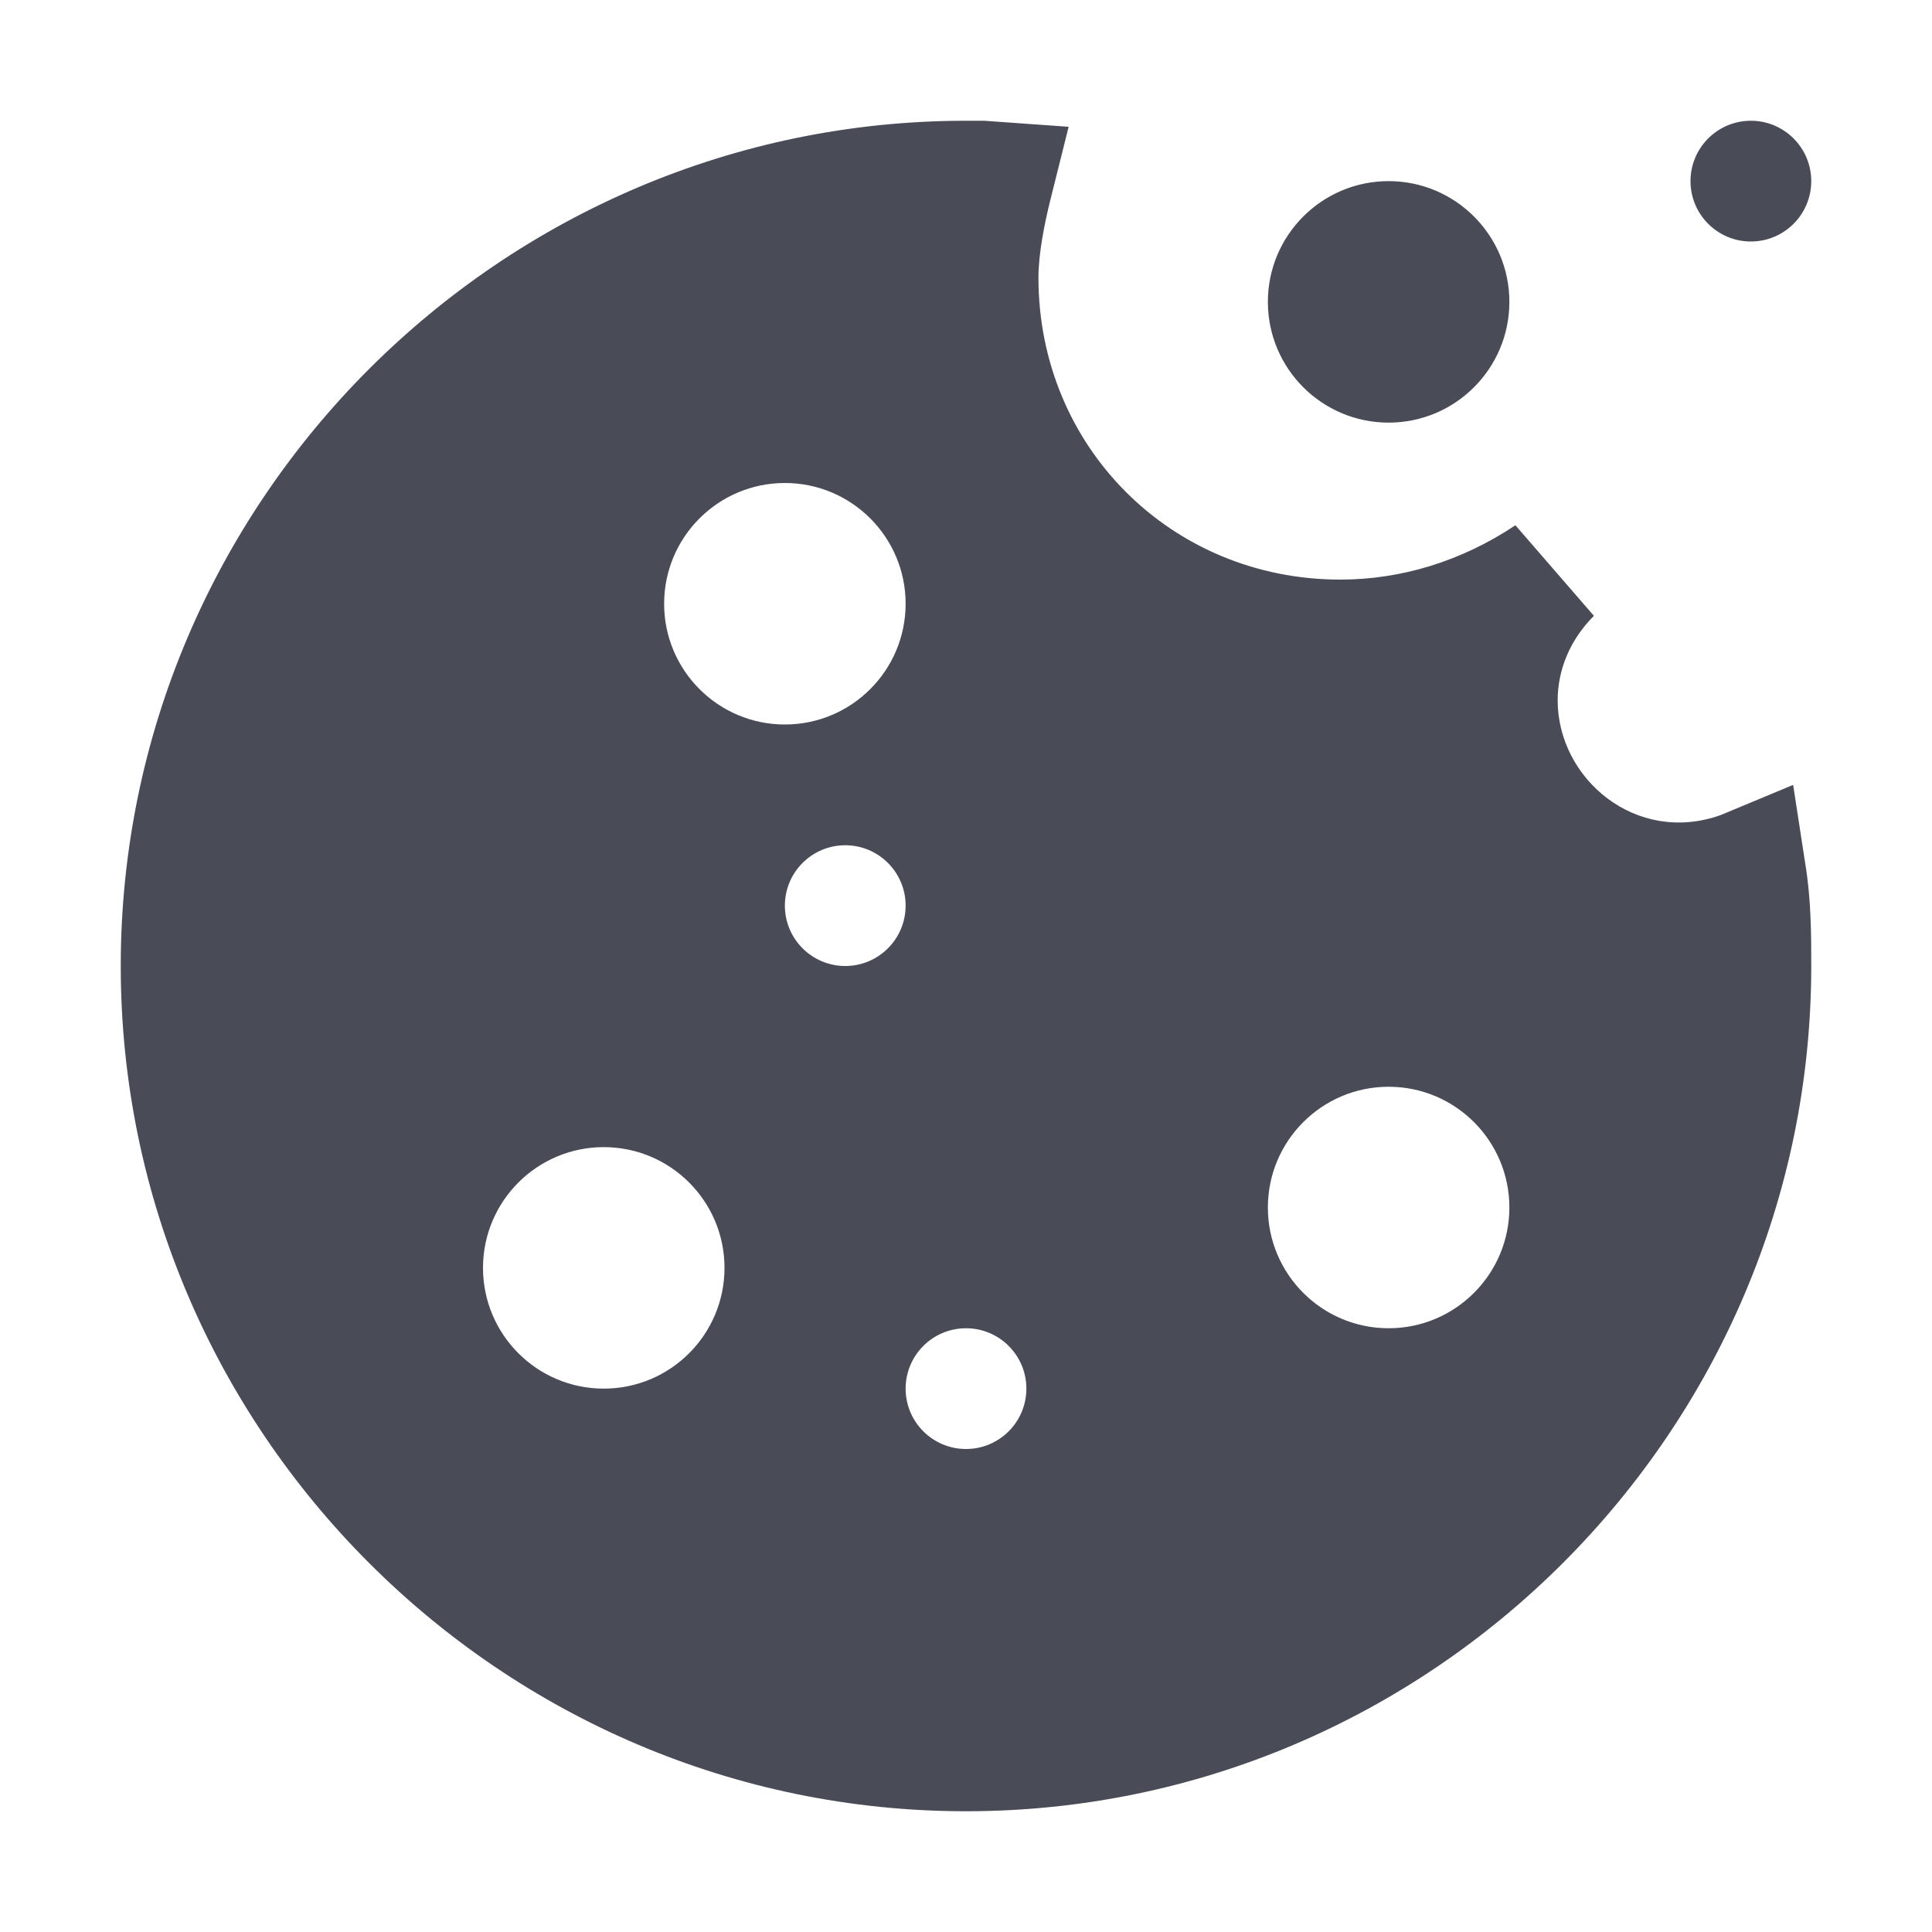 <svg width="16" height="16" viewBox="0 0 16 16" fill="none" xmlns="http://www.w3.org/2000/svg">
<path d="M8.85 1.05L8.7 1.65C8.65 1.85 8.6 2.1 8.6 2.3C8.6 3.7 9.7 4.8 11.1 4.8C11.6 4.8 12.1 4.65 12.55 4.35L13.2 5.1C13 5.3 12.9 5.55 12.9 5.8C12.9 6.45 13.55 7 14.25 6.75L14.85 6.5L14.95 7.15C15 7.45 15 7.75 15 8C15 11.85 11.85 15 8 15C4.15 15 1 11.85 1 8C1 4.15 4.15 1 8 1H8.15L8.85 1.05ZM8 11C7.724 11 7.5 11.224 7.5 11.5C7.5 11.776 7.724 12 8 12C8.276 12 8.5 11.776 8.5 11.5C8.5 11.224 8.276 11 8 11ZM5 9.5C4.448 9.5 4 9.948 4 10.5C4 11.052 4.448 11.5 5 11.5C5.552 11.5 6 11.052 6 10.5C6 9.948 5.552 9.5 5 9.5ZM11.5 9C10.948 9 10.5 9.448 10.5 10C10.5 10.552 10.948 11 11.5 11C12.052 11 12.5 10.552 12.5 10C12.5 9.448 12.052 9 11.5 9ZM7 7C6.724 7 6.5 7.224 6.5 7.5C6.5 7.776 6.724 8 7 8C7.276 8 7.5 7.776 7.5 7.5C7.5 7.224 7.276 7 7 7ZM6.5 4C5.948 4 5.5 4.448 5.5 5C5.5 5.552 5.948 6 6.5 6C7.052 6 7.5 5.552 7.5 5C7.5 4.448 7.052 4 6.5 4ZM11.5 1.5C12.052 1.5 12.5 1.948 12.5 2.5C12.5 3.052 12.052 3.5 11.5 3.5C10.948 3.5 10.5 3.052 10.5 2.5C10.5 1.948 10.948 1.5 11.5 1.5ZM14.5 1C14.776 1 15 1.224 15 1.5C15 1.776 14.776 2 14.5 2C14.224 2 14 1.776 14 1.5C14 1.224 14.224 1 14.5 1Z" fill="#494B57"/>
</svg>
